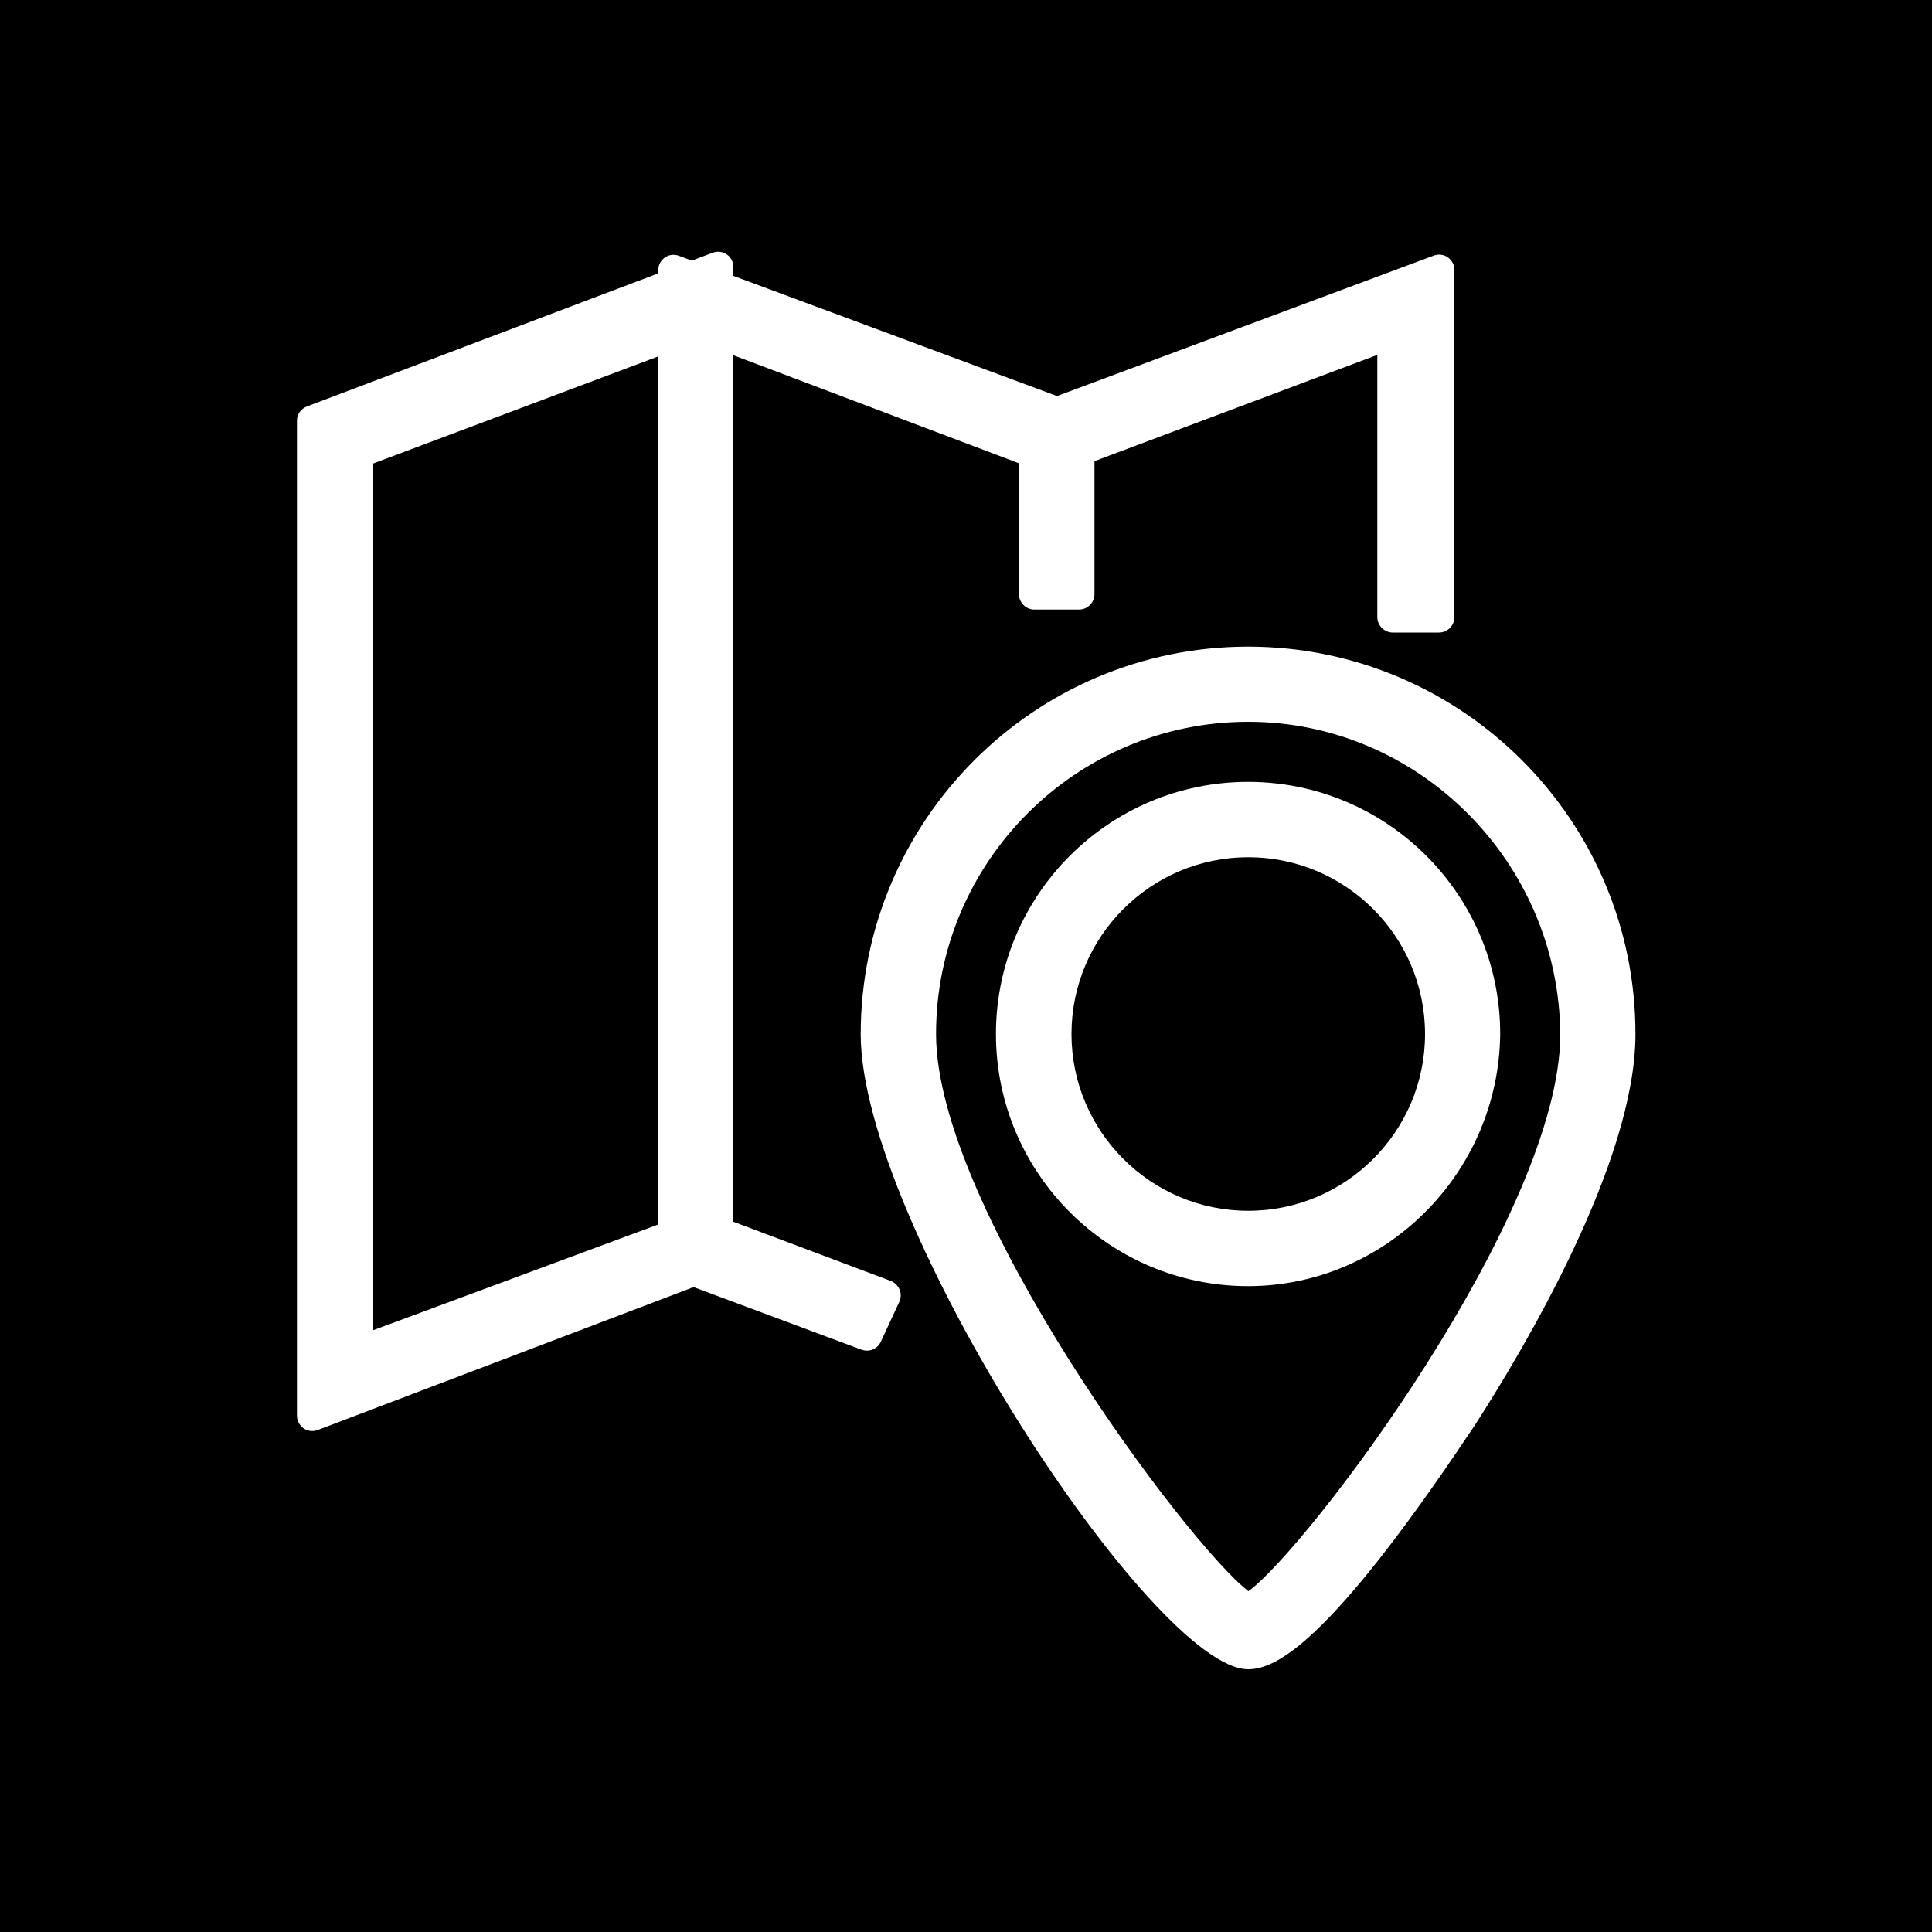 <?xml version="1.0" encoding="utf-8"?>
<!-- Generator: Adobe Illustrator 18.0.0, SVG Export Plug-In . SVG Version: 6.00 Build 0)  -->
<!DOCTYPE svg PUBLIC "-//W3C//DTD SVG 1.1//EN" "http://www.w3.org/Graphics/SVG/1.1/DTD/svg11.dtd">
<svg version="1.1" id="Camada_1" xmlns="http://www.w3.org/2000/svg" xmlns:xlink="http://www.w3.org/1999/xlink" x="0px" y="0px"
	 viewBox="0 0 1000 1000" enable-background="new 0 0 1000 1000" xml:space="preserve">
<rect x="0" y="0" width="1000" height="1000" fill="#333333" stroke="none"/>
<g>
	<g>
		<g>
			<defs>
				<rect id="SVGID_1_" width="1000" height="1000"/>
			</defs>
			<clipPath id="SVGID_2_">
				<use xlink:href="#SVGID_1_"  overflow="visible"/>
			</clipPath>
			<g clip-path="url(#SVGID_2_)">
				<g>
					<g>
						<defs>
							<path id="SVGID_3_" d="M1022.9,1188.4H-22.9c-86.5,0-156.6-70.1-156.6-156.6V-13.5c0-86.5,70.1-156.6,156.6-156.6H1023
								c86.5,0,156.6,70.1,156.6,156.6v1045.3C1179.6,1118.3,1109.5,1188.4,1022.9,1188.4z"/>
						</defs>
						<clipPath id="SVGID_4_">
							<use xlink:href="#SVGID_3_"  overflow="visible"/>
						</clipPath>
						<g clip-path="url(#SVGID_4_)">
							<g>
								<g>
									<defs>
										<rect id="SVGID_5_" x="-174.9" y="-167.4" width="1355.7" height="1355.7"/>
									</defs>
									<clipPath id="SVGID_6_">
										<use xlink:href="#SVGID_5_"  overflow="visible"/>
									</clipPath>
									<g clip-path="url(#SVGID_6_)">
									</g>
								</g>
								<g>
									<g>
										<defs>
											<path id="SVGID_7_" d="M1022.9,1188.4H-22.9c-86.5,0-156.6-70.1-156.6-156.6V-13.5c0-86.5,70.1-156.6,156.6-156.6H1023
												c86.5,0,156.6,70.1,156.6,156.6v1045.3C1179.6,1118.3,1109.5,1188.4,1022.9,1188.4z"/>
										</defs>
										<defs>
											<path id="SVGID_8_" d="M1022.9,1188.4H-22.9c-86.5,0-156.6-70.1-156.6-156.6V-13.5c0-86.5,70.1-156.6,156.6-156.6H1023
												c86.5,0,156.6,70.1,156.6,156.6v1045.3C1179.6,1118.3,1109.5,1188.4,1022.9,1188.4z"/>
										</defs>
										<defs>
											<path id="SVGID_9_" d="M1022.9,1188.4H-22.9c-86.5,0-156.6-70.1-156.6-156.6V-13.5c0-86.5,70.1-156.6,156.6-156.6H1023
												c86.5,0,156.6,70.1,156.6,156.6v1045.3C1179.6,1118.3,1109.5,1188.4,1022.9,1188.4z"/>
										</defs>
										<clipPath id="SVGID_10_">
											<use xlink:href="#SVGID_7_"  overflow="visible"/>
										</clipPath>
										<clipPath id="SVGID_11_" clip-path="url(#SVGID_10_)">
											<use xlink:href="#SVGID_8_"  overflow="visible"/>
										</clipPath>
										<clipPath id="SVGID_12_" clip-path="url(#SVGID_11_)">
											<use xlink:href="#SVGID_9_"  overflow="visible"/>
										</clipPath>
										
											<rect x="-178.3" y="-170.1" opacity="0.69" clip-path="url(#SVGID_12_)" fill="#E8D807" enable-background="new    " width="1355.8" height="1355.8"/>
									</g>
								</g>
								<g>
									<defs>
										<path id="SVGID_13_" d="M1022.9,1188.4H-22.9c-86.5,0-156.6-70.1-156.6-156.6V-13.5c0-86.5,70.1-156.6,156.6-156.6H1023
											c86.5,0,156.6,70.1,156.6,156.6v1045.3C1179.6,1118.3,1109.5,1188.4,1022.9,1188.4z"/>
									</defs>
									<clipPath id="SVGID_14_">
										<use xlink:href="#SVGID_13_"  overflow="visible"/>
									</clipPath>
									<g clip-path="url(#SVGID_14_)">
										<path fill="#FFFFFF" d="M461,663l-81.6-30.7V183.8l148,56v67.7c0,4.4,3.6,8,8,8h23.1c4.4,0,8-3.6,8-8v-68.8l146.4-55
											v135.7c0,4.4,3.6,8,8,8h23.9c4.4,0,8-3.6,8-8V139.7c0-2.6-1.3-5-3.4-6.5c-2.1-1.5-4.9-1.8-7.3-0.9l-195,72.7l-167.5-62.2
											v-4.6c0-2.6-1.3-5.1-3.4-6.5c-2.2-1.5-4.9-1.8-7.3-0.9l-10.8,4.1l-6.7-2.5c-2.4-0.9-5.2-0.6-7.3,0.9
											c-2.1,1.5-3.4,3.9-3.4,6.5v1.7l-181.9,68.9c-3.1,1.2-5.1,4.1-5.1,7.4v514.9c0,2.6,1.3,5.1,3.4,6.6
											c1.3,0.9,2.9,1.4,4.5,1.4c1,0,1.9-0.2,2.8-0.5L359,666.2l86.9,32.4c0.9,0.3,1.9,0.5,2.8,0.5c3,0,5.9-1.7,7.2-4.6l9.6-20.7
											c0.9-2,1-4.3,0.1-6.4C464.7,665.4,463.1,663.8,461,663z M340.4,184.6v449.3l-147.2,54.6V239.9L340.4,184.6z"/>
										<path fill="#FFFFFF" d="M646,334.7c-110.6,0-200.5,90-200.5,200.6c0,97.4,151.5,328.7,200.5,328.7
											c14.1,0,41.2-12.6,114-121.3l3.3-4.9c25-38.8,83.2-136.1,83.2-202.5C846.6,424.6,756.6,334.7,646,334.7z M807.6,535.2
											c0,93.3-130.8,266.1-161.4,288.4c-30.7-23.2-161.7-198-161.7-288.4c0-89.1,72.5-161.6,161.6-161.6
											C734.3,373.6,806.8,446.2,807.6,535.2z"/>
										<path fill="#FFFFFF" d="M646,404.7c-72,0-130.5,58.5-130.5,130.5S574.1,665.7,646,665.7c71.1,0,129.7-58.5,130.5-130.5
											C776.5,463.2,718,404.7,646,404.7z M737.6,535.2c0,50.5-41.1,91.5-91.5,91.5c-50.5,0-91.5-41.1-91.5-91.5
											c0-50.5,41.1-91.5,91.5-91.5C696.5,443.7,737.6,484.7,737.6,535.2z"/>
									</g>
								</g>
							</g>
						</g>
					</g>
				</g>
			</g>
		</g>
	</g>
</g>
</svg>
